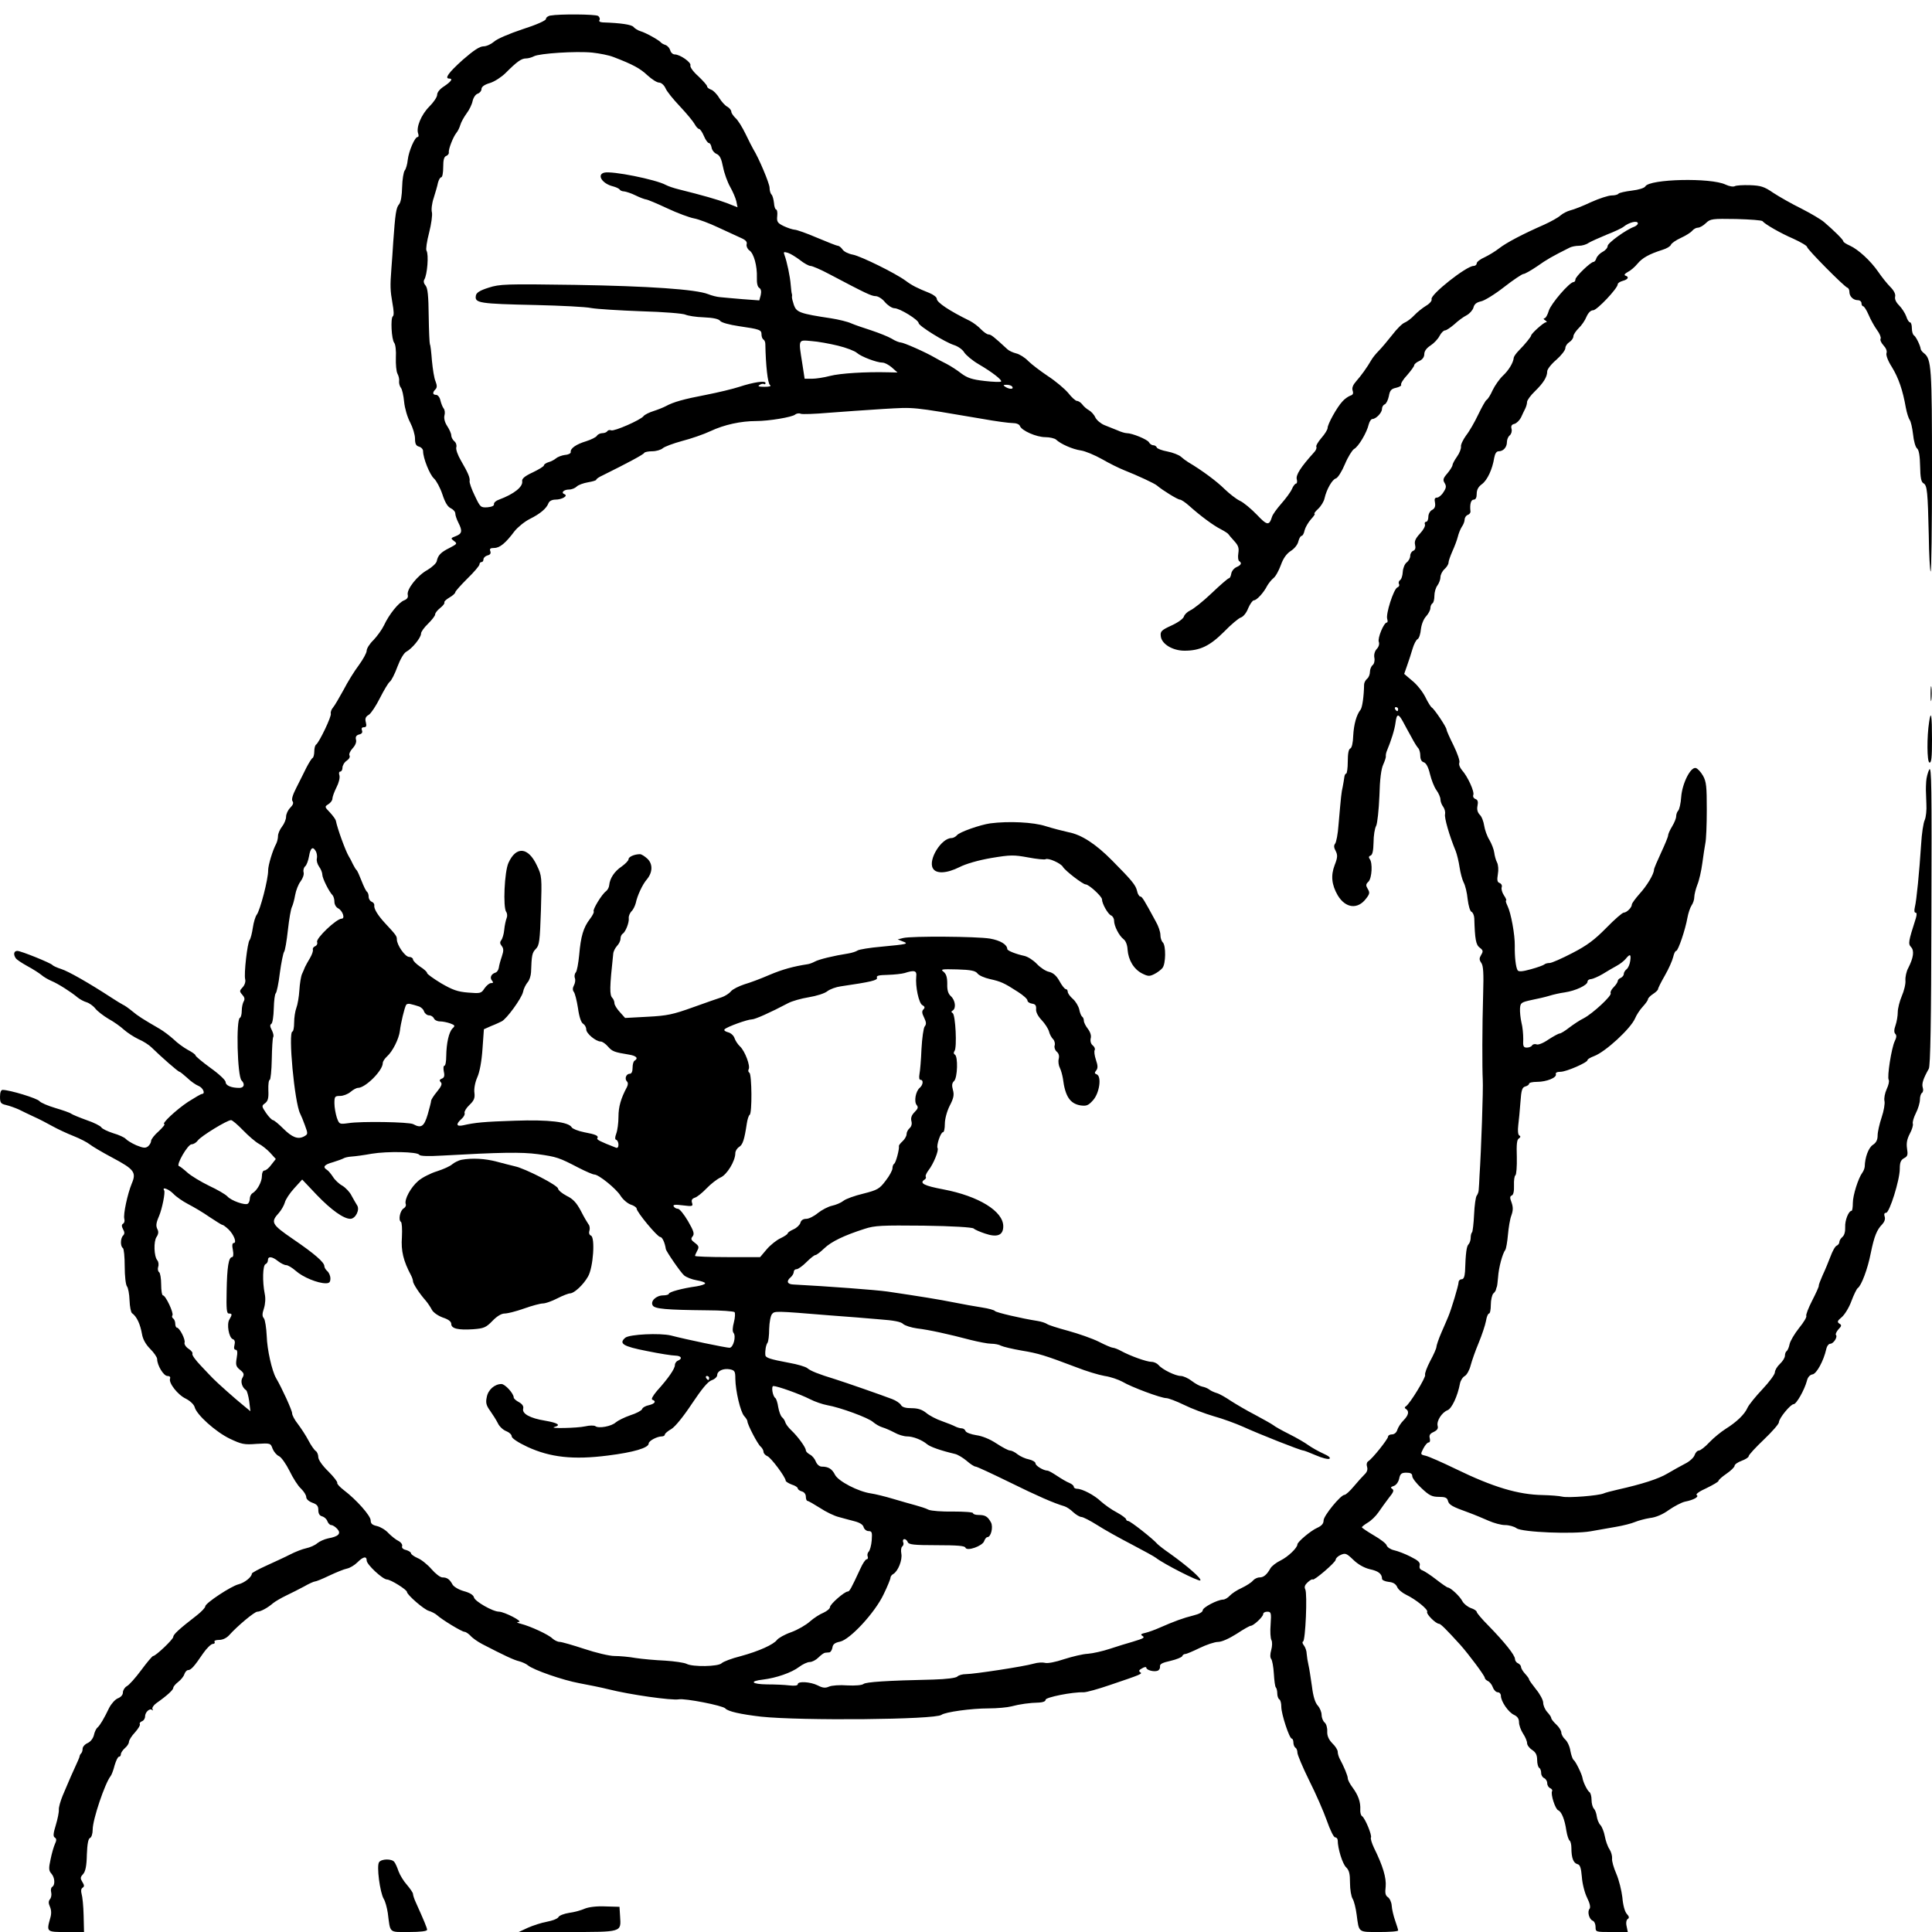 <?xml version="1.0" standalone="no"?>
<!DOCTYPE svg PUBLIC "-//W3C//DTD SVG 20010904//EN"
 "http://www.w3.org/TR/2001/REC-SVG-20010904/DTD/svg10.dtd">
<svg version="1.0" xmlns="http://www.w3.org/2000/svg"
 width="959pt" height="959pt" viewBox="0 0 959 959"
 preserveAspectRatio="xMidYMid meet">

<g transform="translate(0,959) scale(0.1,-0.1)"
fill="#000000" stroke="none">
<path d="M2733 9513 c-13 -2 -23 -10 -23 -17 0 -8 -47 -29 -116 -51 -66 -22
-127 -48 -142 -62 -14 -12 -37 -23 -52 -23 -19 0 -49 -20 -103 -67 -70 -63
-92 -93 -67 -93 20 0 9 -15 -25 -38 -21 -13 -35 -30 -35 -42 0 -12 -18 -38
-39 -59 -40 -40 -67 -104 -55 -135 3 -9 2 -16 -3 -16 -14 0 -44 -70 -49 -113
-2 -22 -9 -46 -15 -53 -6 -8 -12 -45 -13 -83 -1 -42 -6 -74 -15 -85 -15 -17
-19 -47 -29 -186 -2 -41 -7 -100 -9 -130 -7 -90 -6 -112 5 -175 7 -37 8 -61 2
-65 -12 -8 -7 -115 7 -132 6 -7 10 -40 8 -73 -1 -33 2 -69 8 -80 6 -11 10 -28
8 -38 -1 -10 3 -24 9 -32 6 -7 13 -38 16 -70 3 -31 16 -76 30 -102 13 -25 24
-61 24 -80 0 -26 5 -36 20 -40 11 -3 20 -13 20 -22 0 -35 33 -117 54 -136 12
-11 31 -46 42 -79 13 -40 26 -62 42 -69 12 -6 22 -17 22 -26 0 -9 7 -29 15
-45 21 -41 19 -55 -12 -67 -26 -10 -27 -11 -10 -24 18 -13 16 -15 -20 -34 -45
-22 -59 -37 -65 -66 -2 -11 -23 -30 -46 -44 -50 -27 -105 -97 -98 -124 3 -12
-3 -21 -18 -27 -27 -10 -75 -70 -100 -124 -10 -21 -34 -54 -52 -73 -19 -18
-34 -42 -34 -53 0 -11 -18 -43 -39 -72 -22 -29 -56 -84 -76 -123 -21 -38 -44
-78 -52 -87 -8 -9 -13 -23 -11 -30 5 -13 -58 -144 -73 -154 -5 -3 -9 -18 -9
-34 0 -15 -4 -30 -8 -32 -4 -1 -18 -23 -31 -48 -12 -25 -35 -70 -50 -100 -19
-37 -25 -59 -19 -67 6 -8 3 -18 -11 -32 -12 -12 -21 -32 -21 -45 0 -13 -9 -35
-20 -49 -11 -14 -20 -35 -20 -46 0 -12 -4 -29 -9 -39 -18 -33 -40 -107 -40
-132 1 -42 -40 -200 -57 -221 -6 -8 -15 -36 -19 -64 -4 -27 -11 -55 -16 -61
-11 -13 -29 -169 -22 -195 3 -11 -2 -28 -12 -39 -17 -18 -17 -21 -2 -38 11
-12 13 -22 7 -32 -5 -8 -10 -29 -10 -47 0 -17 -4 -33 -9 -35 -20 -7 -13 -290
8 -311 18 -18 13 -37 -11 -37 -41 0 -68 12 -68 29 0 9 -34 41 -75 70 -41 30
-75 58 -75 63 0 4 -17 16 -38 27 -20 11 -52 34 -70 52 -19 17 -50 41 -71 53
-83 48 -105 62 -135 87 -17 14 -38 29 -46 32 -8 4 -34 20 -57 35 -112 73 -214
131 -249 142 -22 7 -41 16 -44 20 -8 10 -156 70 -174 70 -17 0 -21 -17 -8 -36
4 -7 30 -24 57 -39 28 -15 59 -35 70 -44 11 -10 34 -23 50 -30 32 -13 98 -55
130 -82 11 -9 31 -20 45 -24 13 -4 33 -18 43 -31 10 -13 40 -36 65 -51 26 -14
61 -39 77 -54 17 -15 49 -36 72 -47 24 -10 53 -29 65 -41 47 -46 132 -121 139
-121 3 0 20 -14 38 -30 17 -17 43 -35 56 -40 23 -9 36 -40 17 -40 -4 0 -35
-18 -68 -39 -59 -39 -136 -111 -118 -111 5 0 -8 -16 -28 -35 -21 -18 -38 -40
-38 -48 0 -8 -7 -20 -15 -27 -13 -10 -23 -9 -58 5 -23 10 -47 25 -53 32 -6 7
-34 20 -62 28 -28 9 -55 22 -59 29 -4 7 -37 24 -73 36 -36 13 -70 27 -77 32
-6 5 -41 17 -78 28 -37 11 -72 26 -79 34 -10 14 -148 56 -183 56 -8 0 -13 -12
-13 -34 0 -30 4 -35 30 -41 17 -4 45 -14 63 -22 17 -9 52 -25 77 -37 25 -11
65 -32 90 -46 25 -14 72 -36 105 -49 33 -13 69 -32 80 -41 11 -9 61 -39 112
-66 109 -58 121 -73 97 -129 -21 -51 -43 -153 -37 -175 3 -10 0 -21 -6 -24 -8
-5 -8 -13 0 -28 8 -14 8 -23 0 -31 -14 -14 -14 -54 -1 -62 5 -3 9 -44 9 -91 0
-48 5 -91 11 -99 6 -7 12 -38 13 -70 1 -31 7 -59 12 -63 24 -17 41 -54 50
-105 4 -24 18 -50 40 -72 19 -19 35 -42 35 -51 0 -31 32 -84 51 -84 11 0 16
-5 13 -13 -8 -21 38 -81 79 -100 21 -11 39 -28 43 -41 9 -38 104 -123 174
-157 59 -28 72 -31 134 -26 68 4 69 4 79 -24 6 -15 20 -32 32 -37 12 -6 35
-39 52 -73 17 -35 42 -75 57 -88 14 -14 26 -32 26 -42 0 -10 12 -21 30 -28 23
-8 30 -16 30 -36 0 -18 6 -29 20 -32 10 -3 22 -14 25 -24 4 -10 12 -19 19 -19
7 0 20 -8 30 -19 21 -23 6 -38 -45 -47 -19 -4 -43 -15 -54 -24 -11 -10 -36
-21 -55 -25 -19 -4 -55 -18 -80 -31 -25 -13 -78 -37 -117 -55 -40 -18 -73 -36
-73 -40 0 -17 -37 -46 -66 -53 -37 -9 -164 -93 -165 -109 0 -7 -19 -27 -42
-45 -88 -68 -117 -95 -117 -107 0 -12 -87 -95 -100 -95 -4 0 -31 -32 -59 -70
-29 -39 -61 -75 -72 -80 -10 -6 -19 -20 -19 -31 0 -12 -10 -23 -25 -29 -13 -5
-32 -26 -43 -47 -26 -54 -45 -86 -58 -98 -7 -5 -15 -23 -18 -38 -4 -16 -17
-33 -31 -39 -14 -6 -25 -19 -25 -28 0 -9 -3 -20 -8 -24 -4 -4 -7 -11 -7 -14 0
-4 -11 -29 -24 -57 -12 -27 -27 -59 -31 -70 -5 -11 -18 -42 -29 -68 -11 -27
-20 -58 -19 -70 1 -12 -6 -46 -15 -76 -13 -42 -14 -57 -5 -62 9 -6 9 -14 1
-31 -6 -13 -16 -47 -22 -77 -10 -45 -9 -57 4 -71 17 -19 20 -56 4 -66 -6 -3
-8 -16 -5 -27 3 -12 0 -27 -6 -34 -8 -10 -8 -20 0 -38 7 -16 8 -35 1 -57 -19
-68 -18 -68 80 -68 l88 0 -2 83 c-1 46 -6 94 -10 106 -4 15 -3 26 5 31 9 6 9
12 -1 28 -11 18 -11 24 3 39 12 13 18 41 19 97 2 53 7 80 16 83 7 3 13 21 13
42 0 50 61 230 89 265 5 6 14 30 20 54 7 23 16 42 21 42 6 0 10 6 10 13 0 7 9
20 20 30 11 9 20 23 20 31 0 8 13 29 30 47 16 18 27 36 24 41 -3 4 2 11 10 14
9 3 16 14 16 24 0 21 23 43 35 32 5 -4 5 -2 2 4 -4 6 5 20 19 30 54 38 84 66
84 76 0 6 11 19 24 29 14 11 28 28 31 39 4 11 12 20 18 20 15 0 31 18 75 83
18 26 40 47 48 47 8 0 12 5 9 10 -4 6 6 10 23 10 17 0 36 9 49 23 40 45 126
117 140 117 16 0 50 18 78 42 11 9 40 26 65 38 25 12 65 32 89 45 24 14 49 25
54 25 6 0 38 13 71 29 34 16 73 32 88 35 15 3 38 17 52 31 29 29 46 32 46 9 0
-20 79 -93 100 -94 19 0 100 -51 100 -62 0 -14 85 -88 109 -94 13 -4 31 -13
40 -21 25 -23 124 -83 137 -83 6 0 19 -9 29 -19 9 -11 36 -30 59 -42 108 -56
157 -79 183 -85 15 -4 35 -13 43 -20 27 -23 174 -74 256 -89 43 -8 108 -21
144 -30 107 -27 313 -56 349 -50 31 6 219 -31 231 -45 13 -15 75 -29 178 -41
198 -21 865 -15 895 9 19 14 147 32 234 32 43 0 94 5 113 10 41 11 91 18 138
19 19 1 32 6 32 14 0 12 132 39 189 37 14 0 72 16 130 36 157 53 164 56 150
64 -8 6 -5 11 10 19 11 7 21 8 21 3 0 -12 38 -22 56 -15 8 3 13 12 12 21 -2
12 11 19 52 28 30 7 56 18 58 23 2 6 9 11 15 11 7 0 39 14 72 30 33 16 74 30
91 30 18 0 54 16 92 40 33 22 65 40 70 40 14 0 62 45 62 58 0 7 9 12 20 12 19
0 21 -5 17 -62 -3 -35 -1 -70 4 -79 5 -9 4 -31 -1 -49 -6 -21 -6 -38 0 -45 5
-6 11 -39 13 -73 2 -34 6 -65 10 -68 4 -4 7 -18 7 -30 0 -13 5 -26 10 -29 6
-3 10 -20 10 -37 0 -36 40 -158 52 -158 4 0 8 -9 8 -19 0 -11 5 -23 10 -26 6
-3 10 -15 10 -25 0 -10 26 -72 58 -137 33 -65 72 -155 88 -200 16 -46 34 -83
41 -83 7 0 13 -7 13 -15 0 -40 24 -118 42 -134 15 -15 19 -32 19 -77 0 -33 6
-68 13 -79 7 -11 16 -47 20 -79 12 -90 6 -86 112 -86 52 0 94 3 94 8 0 4 -7
26 -15 49 -8 23 -16 56 -17 74 -1 17 -10 36 -19 42 -12 8 -15 20 -11 52 4 43
-13 102 -58 193 -11 23 -18 47 -15 51 6 11 -29 96 -44 106 -6 3 -10 18 -9 33
2 37 -10 71 -38 109 -13 17 -24 38 -24 46 0 13 -19 58 -41 99 -5 10 -9 25 -9
33 0 9 -12 28 -27 42 -18 19 -26 37 -25 59 1 18 -5 38 -13 44 -8 7 -15 24 -15
38 0 14 -9 35 -19 46 -13 14 -23 46 -29 96 -6 41 -13 89 -17 105 -4 17 -8 42
-9 56 0 14 -7 33 -14 42 -7 8 -9 17 -4 19 12 4 22 238 11 259 -6 12 -2 22 12
35 12 11 23 17 25 14 5 -8 113 84 114 98 0 7 11 18 25 24 23 10 29 8 63 -25
24 -23 53 -39 81 -46 43 -9 61 -23 61 -48 0 -6 15 -13 33 -15 22 -2 35 -10 42
-25 5 -13 26 -30 45 -39 48 -23 111 -74 104 -85 -6 -10 43 -59 59 -59 8 0 38
-30 106 -105 41 -46 121 -153 121 -163 0 -5 7 -12 15 -16 8 -3 20 -17 25 -31
5 -14 16 -25 25 -25 8 0 15 -8 15 -17 0 -28 37 -82 65 -95 17 -8 25 -19 25
-37 0 -14 9 -39 20 -56 11 -16 20 -38 20 -47 0 -10 11 -25 25 -34 18 -12 25
-25 25 -50 0 -18 5 -36 10 -39 6 -3 10 -15 10 -26 0 -11 7 -22 15 -25 8 -4 15
-15 15 -25 0 -11 7 -22 15 -25 8 -4 12 -10 9 -15 -8 -14 16 -90 31 -95 16 -7
32 -45 40 -101 4 -24 11 -45 16 -49 5 -3 9 -20 9 -37 0 -49 10 -75 30 -80 13
-3 18 -18 22 -64 2 -32 14 -79 26 -103 14 -28 18 -48 12 -55 -12 -14 -2 -52
16 -59 8 -3 14 -17 14 -31 0 -25 1 -25 80 -25 l80 0 -6 29 c-4 17 -1 32 6 36
8 5 7 12 -5 25 -10 11 -19 44 -22 82 -4 34 -17 87 -30 117 -13 30 -23 64 -21
76 1 12 -4 32 -13 46 -9 13 -19 42 -23 64 -4 22 -14 47 -22 56 -9 9 -16 29
-18 43 -2 15 -8 32 -14 38 -7 7 -12 27 -12 44 0 18 -5 36 -11 39 -10 7 -31 49
-34 70 -3 19 -35 84 -44 89 -5 4 -12 24 -16 45 -3 22 -15 47 -26 57 -10 9 -19
25 -19 34 0 9 -11 27 -25 40 -14 13 -25 27 -25 32 0 5 -9 18 -20 30 -11 12
-20 33 -20 46 0 13 -16 43 -35 66 -19 24 -35 46 -35 50 0 4 -9 16 -20 28 -11
12 -20 27 -20 34 0 6 -7 14 -15 18 -8 3 -15 13 -15 21 0 19 -51 83 -132 166
-32 32 -58 63 -58 68 0 5 -13 14 -29 19 -16 6 -35 21 -42 34 -12 24 -58 67
-72 68 -4 0 -30 18 -57 39 -28 22 -59 42 -69 46 -12 4 -17 12 -14 24 4 15 -7
25 -45 44 -27 14 -64 28 -82 32 -18 4 -34 15 -37 24 -2 9 -31 31 -64 50 -32
19 -59 37 -59 40 0 3 13 13 29 23 16 9 40 32 53 51 13 19 36 51 52 72 23 28
27 38 16 45 -9 6 -7 9 8 14 12 4 23 19 27 36 5 25 12 30 36 30 21 0 29 -5 29
-17 0 -10 21 -37 46 -60 38 -36 52 -43 86 -43 31 0 41 -4 45 -19 5 -21 22 -30
103 -59 30 -11 75 -30 100 -41 25 -11 61 -21 80 -21 20 0 46 -7 58 -16 29 -20
280 -30 367 -15 33 6 89 16 125 22 36 6 79 17 95 24 17 7 50 16 75 20 29 3 64
18 94 40 26 18 62 37 79 41 46 9 72 25 59 33 -7 4 14 19 48 34 33 16 60 32 60
36 0 5 18 21 40 36 22 15 40 33 40 39 0 7 16 18 35 25 19 7 35 17 35 23 0 6
34 43 75 82 41 39 75 78 75 86 0 20 58 90 73 90 14 0 54 71 66 116 4 18 15 30
28 32 20 3 55 67 68 125 3 15 12 27 20 27 16 0 38 34 28 44 -3 3 2 15 12 27
17 17 17 22 5 29 -12 8 -10 14 12 32 15 13 37 49 48 80 12 32 26 60 31 64 18
11 50 96 65 174 17 83 30 116 57 143 11 12 16 26 12 38 -4 12 -2 19 7 19 17 0
68 163 68 218 0 32 5 44 21 53 18 9 20 17 15 48 -4 27 0 47 14 74 11 20 17 42
15 49 -3 7 4 31 15 53 11 21 20 52 20 67 0 15 5 30 10 33 6 4 8 16 4 27 -6 19
3 45 30 93 8 14 12 232 13 765 2 632 1 741 -11 720 -7 -14 -14 -41 -15 -60 -2
-39 -2 -35 1 -110 2 -30 -2 -66 -8 -80 -7 -14 -15 -68 -18 -120 -9 -139 -23
-281 -31 -312 -4 -17 -3 -28 3 -28 7 0 7 -10 2 -27 -38 -119 -39 -127 -24
-144 17 -18 12 -53 -14 -104 -9 -16 -15 -44 -14 -61 2 -17 -7 -53 -18 -78 -11
-26 -20 -62 -20 -80 0 -18 -5 -48 -11 -65 -8 -22 -8 -36 -1 -43 7 -7 6 -18 -3
-36 -16 -33 -39 -178 -30 -192 4 -6 -1 -27 -10 -46 -9 -20 -14 -46 -11 -59 3
-12 -3 -49 -14 -81 -11 -33 -20 -73 -20 -90 0 -22 -7 -36 -24 -47 -21 -14 -39
-61 -40 -108 -1 -9 -6 -22 -12 -30 -20 -27 -47 -112 -47 -150 0 -22 -3 -39 -6
-39 -15 0 -34 -48 -32 -81 1 -22 -4 -41 -14 -49 -8 -7 -15 -18 -15 -25 0 -7
-6 -15 -13 -18 -8 -3 -21 -27 -31 -54 -10 -26 -27 -68 -39 -93 -11 -25 -20
-48 -19 -52 1 -4 -14 -37 -33 -74 -19 -37 -32 -71 -29 -76 3 -5 -13 -32 -36
-60 -23 -29 -44 -65 -47 -80 -3 -16 -10 -31 -14 -34 -5 -3 -9 -13 -9 -23 0
-10 -11 -28 -25 -41 -14 -13 -25 -32 -25 -42 0 -10 -28 -48 -62 -84 -34 -36
-68 -78 -74 -92 -14 -32 -53 -70 -109 -105 -22 -14 -58 -43 -80 -66 -21 -23
-45 -41 -52 -41 -8 0 -18 -11 -22 -24 -5 -13 -27 -32 -48 -42 -21 -11 -59 -32
-86 -48 -45 -27 -127 -53 -247 -80 -30 -7 -62 -15 -70 -19 -26 -11 -174 -23
-205 -16 -16 4 -60 7 -97 8 -122 2 -246 39 -433 130 -66 32 -132 61 -148 65
-27 6 -27 7 -12 36 9 17 20 30 26 30 7 0 9 9 6 21 -4 15 1 23 19 31 18 9 24
17 20 31 -6 24 21 66 49 77 21 8 50 69 62 133 3 15 14 32 24 37 10 6 23 29 29
53 6 23 24 74 40 112 16 39 32 87 36 108 3 20 10 37 15 37 5 0 9 19 9 43 0 24
6 49 12 56 7 6 14 16 14 22 1 5 3 10 4 12 1 1 4 22 6 47 3 48 22 118 36 136 4
6 10 40 13 75 3 34 10 78 17 96 9 25 9 41 1 64 -9 23 -9 31 1 35 8 3 12 21 11
50 -1 24 2 47 7 50 5 4 8 44 7 91 -2 61 0 86 10 92 9 6 10 11 2 15 -6 4 -8 24
-5 49 3 23 8 75 11 116 4 61 9 74 24 78 11 3 19 9 19 14 0 5 17 9 39 9 48 0
99 21 94 38 -3 7 5 12 23 12 29 0 134 46 134 58 0 5 15 13 33 20 56 21 181
136 203 187 7 17 24 43 38 58 14 15 26 32 26 37 0 5 11 17 25 26 14 9 25 20
25 24 0 5 15 35 34 68 19 33 37 74 41 91 4 17 10 31 15 31 10 0 46 107 56 165
4 22 13 49 20 60 8 11 14 30 14 42 0 12 7 40 15 61 9 21 20 70 25 108 5 38 12
83 15 99 4 17 7 91 7 165 0 116 -2 140 -19 170 -11 19 -27 36 -36 38 -26 5
-67 -77 -72 -144 -2 -31 -9 -62 -15 -68 -5 -5 -10 -18 -10 -28 0 -10 -9 -32
-20 -50 -11 -18 -20 -38 -20 -45 0 -7 -16 -45 -35 -86 -19 -41 -35 -78 -35
-84 0 -21 -35 -80 -72 -120 -21 -24 -38 -47 -38 -53 0 -15 -26 -40 -40 -40 -7
0 -46 -34 -87 -76 -58 -59 -95 -87 -169 -125 -52 -27 -102 -49 -112 -49 -10 0
-22 -3 -26 -7 -4 -4 -34 -15 -67 -24 -43 -12 -61 -13 -66 -5 -9 14 -15 67 -14
121 1 55 -19 164 -36 198 -7 15 -11 27 -7 27 3 0 -1 12 -11 26 -9 14 -14 32
-11 40 3 8 -1 17 -10 21 -12 4 -14 14 -9 44 4 21 2 46 -4 58 -6 11 -12 33 -14
49 -2 16 -13 44 -24 63 -12 19 -23 51 -26 71 -3 20 -12 45 -22 54 -11 12 -15
26 -11 45 4 19 1 29 -10 33 -9 3 -14 12 -11 20 7 16 -28 92 -56 123 -11 13
-17 29 -13 38 3 9 -10 46 -29 85 -19 38 -35 74 -35 79 0 12 -62 104 -73 109
-4 2 -19 25 -32 52 -13 26 -42 63 -65 81 l-40 34 14 40 c8 22 20 59 27 83 7
24 18 46 26 50 7 4 14 26 16 49 3 24 13 50 26 64 11 12 21 31 21 40 0 10 5 21
10 24 6 3 10 21 10 38 0 18 7 41 15 51 8 11 15 30 15 41 0 12 9 30 20 40 11
10 20 24 20 32 0 8 9 33 19 56 11 24 23 56 27 72 4 17 13 39 20 50 8 11 14 27
14 36 0 9 7 20 15 23 9 3 15 11 14 18 -4 34 2 58 16 58 10 0 15 10 15 29 0 20
8 35 26 48 27 20 52 74 61 131 4 21 11 32 22 32 23 0 41 20 41 46 0 12 6 27
14 33 8 7 12 21 9 32 -4 14 0 22 14 25 11 3 26 18 33 32 7 15 16 35 21 44 5
10 9 25 9 33 0 8 17 32 39 53 42 41 61 71 61 99 0 10 20 36 45 57 25 22 45 48
45 58 0 10 9 23 20 30 11 7 20 20 20 29 0 8 12 26 26 40 14 13 32 39 39 57 9
20 21 32 33 32 19 0 122 109 122 129 0 6 11 13 25 17 27 7 33 20 13 26 -8 3
-3 10 12 18 14 7 35 25 48 41 24 29 58 48 124 69 20 6 39 17 42 25 3 8 25 23
49 34 24 11 50 27 57 36 7 8 19 15 28 15 9 0 27 10 40 23 22 21 31 22 150 20
69 -2 128 -6 131 -11 12 -15 88 -59 153 -87 37 -17 68 -35 68 -41 0 -11 184
-197 200 -202 6 -2 10 -11 10 -21 0 -22 19 -41 42 -41 10 0 18 -7 18 -15 0 -8
4 -15 8 -15 5 0 17 -19 27 -42 10 -24 29 -58 42 -76 13 -17 21 -37 18 -43 -4
-6 3 -21 14 -33 13 -14 19 -29 15 -39 -3 -10 7 -38 27 -69 33 -54 54 -115 69
-201 5 -27 14 -54 19 -61 6 -7 13 -39 17 -72 3 -32 12 -64 20 -70 9 -7 14 -37
15 -88 1 -56 5 -79 17 -85 18 -10 21 -41 26 -259 1 -95 6 -175 9 -179 4 -3 7
220 7 497 0 518 -3 558 -40 587 -8 6 -15 15 -16 20 -2 18 -23 61 -33 68 -6 3
-11 19 -11 36 0 16 -4 29 -9 29 -5 0 -14 13 -19 30 -6 16 -22 41 -36 55 -15
15 -22 31 -19 43 3 12 -6 30 -24 48 -16 16 -43 50 -60 75 -38 55 -99 111 -141
130 -18 8 -32 17 -32 21 0 8 -49 56 -96 96 -15 13 -66 43 -113 67 -47 23 -110
59 -139 78 -45 31 -62 36 -116 38 -35 1 -68 -1 -75 -5 -7 -4 -27 -1 -46 8 -73
35 -377 28 -398 -9 -4 -8 -33 -17 -67 -21 -33 -4 -63 -11 -66 -15 -3 -5 -18
-9 -34 -9 -16 0 -62 -15 -102 -33 -40 -19 -86 -37 -103 -41 -16 -4 -39 -16
-50 -26 -11 -10 -47 -30 -80 -45 -105 -46 -187 -89 -223 -117 -19 -15 -52 -35
-73 -45 -21 -9 -39 -23 -39 -30 0 -7 -7 -13 -16 -13 -35 0 -216 -143 -208
-165 3 -7 -9 -22 -28 -33 -18 -11 -45 -33 -58 -47 -14 -15 -35 -31 -47 -36
-12 -4 -40 -32 -62 -61 -23 -29 -53 -65 -67 -79 -14 -14 -31 -35 -37 -46 -22
-38 -51 -78 -75 -105 -16 -18 -22 -33 -18 -46 5 -15 2 -22 -12 -26 -10 -4 -28
-16 -39 -29 -27 -29 -73 -112 -73 -131 0 -8 -14 -31 -31 -50 -17 -20 -28 -39
-25 -44 3 -5 -2 -18 -12 -28 -65 -72 -91 -112 -85 -133 3 -11 1 -21 -3 -21 -5
0 -15 -12 -21 -27 -7 -16 -31 -48 -53 -73 -22 -25 -43 -54 -46 -65 -14 -45
-24 -44 -75 10 -28 29 -66 61 -84 69 -19 9 -53 36 -77 59 -37 37 -112 93 -180
133 -10 6 -26 18 -36 27 -10 9 -41 21 -67 26 -27 5 -51 14 -53 20 -2 6 -10 11
-17 11 -8 0 -18 7 -22 15 -8 14 -83 45 -110 45 -8 0 -29 6 -46 14 -18 7 -47
19 -65 26 -17 7 -38 24 -45 38 -6 14 -21 30 -32 36 -11 6 -26 19 -33 29 -7 9
-19 17 -26 17 -7 0 -27 18 -44 40 -18 21 -63 59 -100 83 -37 25 -81 58 -98 75
-16 17 -43 34 -60 38 -16 4 -36 13 -44 21 -67 62 -81 73 -93 73 -8 0 -24 12
-38 26 -13 14 -37 32 -54 41 -104 51 -165 92 -165 110 0 8 -17 21 -37 29 -60
24 -86 37 -118 61 -52 38 -221 121 -261 129 -22 4 -45 15 -52 26 -7 10 -17 18
-23 18 -5 0 -51 18 -103 40 -51 22 -102 40 -112 40 -11 1 -35 9 -54 18 -31 15
-35 22 -32 50 2 18 -1 32 -5 32 -5 0 -10 15 -11 32 -2 18 -7 37 -12 42 -6 6
-10 21 -10 34 0 21 -53 147 -81 192 -5 8 -22 42 -38 75 -16 33 -38 69 -50 79
-11 11 -21 25 -21 32 0 7 -9 18 -19 24 -11 5 -29 25 -41 44 -11 19 -30 38 -40
41 -11 4 -20 11 -20 16 0 6 -20 28 -44 51 -26 23 -42 46 -39 54 5 14 -51 54
-78 54 -9 0 -19 9 -22 20 -3 11 -13 23 -24 27 -10 3 -20 9 -23 13 -9 11 -75
48 -100 55 -14 4 -29 14 -35 21 -9 12 -63 20 -153 23 -14 1 -21 5 -16 12 3 6
0 15 -7 20 -14 9 -194 10 -236 2z m312 -206 c97 -37 133 -57 169 -91 22 -20
47 -36 58 -36 10 0 24 -12 31 -27 6 -16 39 -56 72 -91 33 -35 66 -75 73 -88 7
-13 17 -24 22 -24 5 0 16 -16 24 -35 8 -19 19 -35 25 -35 5 0 11 -10 13 -22 2
-13 13 -27 25 -32 16 -7 24 -24 32 -65 6 -31 22 -75 35 -98 13 -23 27 -55 31
-72 l6 -30 -53 21 c-48 18 -118 38 -238 68 -25 6 -54 16 -65 22 -49 27 -268
71 -306 61 -38 -10 -10 -55 44 -68 15 -4 30 -11 33 -16 3 -5 13 -9 22 -9 9 -1
35 -9 57 -20 22 -11 45 -19 52 -20 6 0 54 -20 105 -44 51 -24 111 -46 133 -50
22 -4 76 -24 120 -45 44 -20 95 -44 113 -52 23 -10 32 -19 28 -32 -2 -9 4 -23
14 -30 22 -15 39 -77 37 -135 -1 -27 3 -46 12 -51 9 -6 11 -18 7 -36 l-7 -26
-82 6 c-45 4 -95 8 -112 10 -16 1 -43 8 -60 15 -61 24 -295 40 -660 46 -347 5
-374 4 -430 -14 -44 -14 -61 -25 -63 -40 -6 -36 15 -40 298 -46 124 -3 248 -9
275 -15 28 -5 140 -12 249 -16 109 -3 208 -11 219 -17 11 -5 52 -12 90 -13 47
-2 75 -8 82 -18 6 -8 45 -19 93 -26 103 -15 112 -18 112 -41 0 -11 4 -21 9
-25 6 -3 10 -13 10 -23 2 -106 12 -196 23 -203 8 -6 -2 -9 -27 -9 -28 0 -36 3
-25 9 8 6 18 7 22 5 4 -3 8 -1 8 5 0 13 -60 4 -130 -19 -30 -10 -105 -28 -166
-40 -110 -21 -160 -35 -199 -56 -11 -6 -38 -17 -60 -24 -22 -7 -45 -18 -51
-26 -15 -19 -145 -76 -160 -70 -8 3 -16 1 -19 -4 -4 -6 -15 -10 -25 -10 -10 0
-23 -6 -27 -13 -4 -7 -28 -19 -53 -27 -50 -15 -80 -36 -77 -54 1 -6 -11 -13
-28 -14 -16 -2 -37 -10 -45 -17 -8 -7 -25 -16 -37 -19 -13 -4 -23 -11 -23 -16
0 -5 -25 -20 -56 -35 -39 -18 -54 -31 -52 -43 5 -28 -40 -64 -115 -92 -15 -5
-26 -15 -25 -22 2 -8 -10 -14 -32 -16 -34 -2 -36 0 -63 57 -16 32 -27 65 -26
72 3 17 -7 41 -43 103 -16 27 -26 56 -23 66 3 9 -1 23 -10 30 -8 7 -15 20 -15
29 0 9 -9 29 -20 46 -12 18 -17 38 -14 52 4 13 2 29 -4 36 -5 6 -12 24 -16 40
-3 15 -13 27 -21 27 -18 0 -19 12 -4 27 9 9 9 19 1 40 -7 15 -14 62 -18 103
-3 40 -7 77 -10 81 -2 4 -5 67 -6 141 -1 100 -5 137 -15 150 -9 10 -12 22 -7
30 15 24 23 125 11 144 -4 7 2 47 13 89 11 43 17 88 14 101 -4 13 0 46 9 72 8
26 18 59 21 75 4 15 11 27 16 27 6 0 10 23 10 50 0 36 4 52 15 56 9 4 14 11
13 18 -3 14 21 76 37 96 7 8 16 26 20 40 4 14 18 39 31 57 14 18 27 46 30 62
4 17 15 33 25 36 11 4 19 14 19 23 0 11 14 22 42 30 23 7 58 30 78 50 56 56
78 72 101 72 11 0 29 5 40 11 27 14 208 26 289 18 36 -4 83 -13 105 -22z
m5085 -826 c0 -5 -8 -12 -17 -16 -42 -15 -133 -81 -133 -96 0 -9 -11 -22 -25
-29 -13 -7 -27 -21 -31 -32 -3 -10 -9 -18 -14 -18 -14 0 -90 -73 -90 -87 0 -7
-4 -13 -9 -13 -20 0 -112 -107 -123 -142 -6 -21 -16 -38 -22 -38 -6 0 -4 -5 4
-10 9 -6 10 -10 3 -10 -10 0 -73 -56 -73 -66 0 -5 -30 -43 -60 -73 -14 -14
-25 -30 -26 -36 -2 -25 -25 -63 -54 -90 -17 -16 -40 -49 -51 -72 -10 -23 -24
-45 -30 -48 -6 -4 -24 -37 -42 -74 -17 -36 -44 -83 -60 -103 -15 -21 -27 -46
-25 -55 1 -10 -7 -32 -20 -50 -12 -17 -22 -36 -22 -41 0 -6 -11 -24 -25 -41
-22 -25 -24 -33 -14 -49 9 -15 8 -24 -6 -45 -9 -15 -24 -27 -32 -27 -11 0 -14
-7 -10 -25 3 -18 -1 -29 -14 -36 -11 -5 -19 -21 -19 -34 0 -14 -5 -25 -11 -25
-6 0 -9 -6 -6 -13 3 -8 -8 -28 -25 -46 -22 -24 -28 -38 -24 -55 4 -16 1 -26
-9 -30 -8 -3 -15 -14 -15 -25 0 -11 -8 -26 -18 -33 -9 -7 -18 -28 -19 -47 -1
-19 -7 -37 -14 -41 -6 -4 -8 -13 -5 -19 4 -6 0 -14 -8 -17 -18 -7 -59 -134
-50 -157 3 -10 2 -17 -2 -17 -15 0 -47 -78 -40 -96 4 -10 0 -25 -10 -35 -10
-11 -15 -28 -12 -44 3 -14 -1 -30 -8 -36 -8 -6 -14 -22 -14 -34 0 -12 -6 -28
-14 -34 -8 -7 -15 -20 -15 -29 -1 -60 -9 -112 -17 -124 -21 -26 -34 -74 -37
-130 -1 -35 -7 -60 -14 -63 -9 -3 -13 -26 -13 -65 0 -33 -4 -60 -8 -60 -4 0
-8 -8 -9 -17 -1 -10 -5 -31 -8 -48 -7 -30 -8 -43 -21 -190 -3 -44 -11 -86 -17
-93 -7 -9 -6 -20 3 -36 10 -20 10 -32 -5 -70 -20 -52 -15 -98 15 -150 39 -65
100 -72 142 -15 17 22 18 29 7 47 -10 17 -10 23 4 36 17 18 21 93 6 112 -6 8
-5 14 4 17 10 4 14 24 15 66 0 33 6 70 13 82 6 12 13 79 16 147 2 84 9 136 19
157 8 18 14 36 13 41 -1 5 1 16 4 24 23 55 40 110 44 143 6 45 14 47 37 5 10
-18 28 -53 42 -77 13 -25 28 -49 34 -55 5 -5 10 -22 10 -37 0 -18 6 -30 18
-33 11 -4 22 -24 30 -58 7 -29 21 -65 32 -80 11 -15 20 -36 20 -46 0 -10 6
-27 14 -37 7 -10 11 -26 9 -36 -5 -16 21 -107 53 -184 6 -16 15 -52 19 -80 4
-27 13 -61 20 -75 8 -14 17 -51 20 -83 4 -33 12 -60 19 -63 7 -3 13 -17 14
-32 3 -105 8 -132 27 -146 17 -13 18 -18 7 -36 -10 -17 -10 -24 1 -40 10 -14
12 -52 9 -152 -5 -164 -5 -368 -2 -428 3 -41 -8 -357 -16 -475 -1 -27 -3 -59
-4 -70 0 -10 -5 -24 -10 -30 -5 -6 -11 -48 -13 -93 -2 -45 -7 -85 -10 -89 -4
-3 -7 -16 -7 -28 0 -11 -5 -26 -11 -32 -9 -9 -14 -41 -17 -135 -2 -26 -7 -38
-17 -38 -8 0 -15 -7 -15 -15 0 -15 -36 -135 -51 -170 -4 -11 -20 -46 -34 -79
-14 -32 -25 -65 -25 -72 0 -7 -14 -39 -31 -70 -16 -31 -28 -62 -25 -69 4 -12
-76 -144 -96 -156 -7 -4 -6 -9 1 -13 17 -11 13 -31 -13 -57 -13 -13 -26 -34
-30 -46 -4 -14 -15 -23 -27 -23 -10 0 -19 -5 -19 -11 0 -12 -78 -110 -98 -122
-8 -5 -10 -17 -6 -29 4 -13 -1 -26 -13 -37 -10 -10 -34 -36 -53 -59 -19 -23
-40 -42 -46 -42 -19 0 -104 -104 -104 -127 0 -16 -10 -27 -32 -37 -32 -14 -98
-70 -98 -82 0 -17 -46 -61 -82 -79 -23 -11 -46 -29 -52 -40 -18 -32 -34 -45
-54 -45 -11 0 -25 -7 -33 -16 -7 -9 -32 -25 -55 -36 -23 -10 -50 -28 -60 -39
-9 -10 -24 -19 -33 -19 -29 -1 -101 -39 -101 -53 0 -9 -18 -19 -47 -26 -49
-12 -95 -29 -168 -61 -22 -10 -53 -21 -69 -25 -21 -4 -26 -9 -17 -14 16 -10
10 -13 -49 -31 -25 -7 -74 -22 -110 -34 -36 -12 -85 -23 -110 -25 -25 -1 -78
-14 -119 -27 -41 -14 -82 -22 -94 -18 -11 3 -36 2 -56 -4 -47 -14 -297 -52
-336 -52 -17 0 -36 -5 -43 -12 -7 -7 -53 -13 -119 -15 -232 -5 -335 -12 -347
-22 -7 -6 -41 -9 -80 -7 -37 3 -78 0 -91 -6 -18 -8 -31 -7 -56 6 -36 18 -99
22 -99 6 0 -7 -16 -9 -42 -6 -24 3 -73 5 -110 5 -78 1 -91 16 -20 24 65 8 141
34 179 63 17 13 41 24 52 24 12 0 31 10 43 22 13 13 27 23 33 24 5 0 15 2 22
2 6 1 13 12 15 24 2 16 12 24 37 29 50 10 174 144 217 235 19 39 34 76 34 82
0 6 6 15 14 19 24 14 46 70 40 101 -3 17 -1 32 5 36 5 4 8 13 4 21 -3 8 0 15
6 15 7 0 14 -7 17 -15 5 -12 31 -15 144 -15 100 0 139 -3 142 -12 7 -20 85 8
93 32 4 11 11 20 16 20 18 0 30 50 18 73 -16 29 -28 37 -61 37 -16 0 -28 4
-28 9 0 5 -44 8 -98 8 -56 -1 -109 3 -123 9 -13 7 -42 16 -64 22 -22 6 -72 20
-112 32 -40 12 -89 24 -110 27 -63 9 -161 60 -178 92 -15 30 -33 41 -66 41
-11 0 -23 10 -29 24 -5 14 -18 30 -30 36 -11 6 -20 15 -20 21 0 14 -40 69 -72
99 -15 14 -28 32 -30 40 -2 8 -9 19 -16 25 -7 6 -15 28 -19 50 -3 22 -10 42
-14 45 -14 9 -22 60 -10 60 20 0 132 -40 181 -65 25 -13 64 -26 86 -30 64 -11
206 -63 228 -84 12 -10 32 -22 46 -26 14 -4 41 -16 60 -26 19 -11 47 -19 62
-19 30 0 74 -17 100 -39 16 -13 66 -31 138 -48 14 -3 40 -19 58 -34 18 -16 38
-29 45 -29 6 0 81 -35 167 -77 140 -69 220 -104 274 -120 10 -3 30 -16 43 -29
14 -13 33 -24 41 -24 8 0 43 -18 78 -40 34 -22 111 -65 171 -96 59 -31 114
-61 121 -67 38 -30 213 -119 220 -112 9 8 -66 73 -153 135 -28 19 -54 40 -60
46 -20 24 -134 114 -145 114 -5 0 -10 4 -10 8 0 5 -21 21 -47 35 -27 14 -61
39 -78 54 -32 31 -93 63 -119 63 -9 0 -16 5 -16 10 0 6 -10 14 -22 19 -13 5
-40 21 -61 35 -21 14 -42 26 -47 26 -20 0 -60 24 -60 36 0 7 -15 16 -33 20
-17 3 -43 15 -56 25 -13 11 -30 19 -38 19 -8 0 -38 16 -67 35 -33 22 -71 37
-100 41 -26 4 -50 13 -53 20 -3 8 -11 14 -19 14 -8 0 -22 4 -32 9 -9 5 -39 17
-67 27 -27 9 -63 28 -78 41 -20 16 -41 23 -72 23 -30 0 -47 5 -53 16 -5 9 -25
22 -43 29 -55 21 -230 82 -284 99 -82 25 -122 41 -138 55 -9 7 -49 19 -89 26
-96 18 -118 25 -119 39 -2 21 3 51 11 61 4 6 8 36 8 69 1 32 7 65 14 73 13 16
15 16 283 -6 83 -6 196 -15 251 -20 70 -5 107 -12 117 -23 9 -8 40 -18 69 -22
60 -7 159 -29 265 -57 40 -10 86 -19 103 -19 17 0 39 -4 49 -10 10 -5 56 -16
102 -24 85 -14 116 -24 272 -83 48 -19 111 -38 140 -43 29 -4 69 -18 89 -29
43 -26 191 -81 217 -81 10 0 50 -15 87 -33 38 -19 105 -44 149 -57 44 -12 109
-36 145 -52 81 -37 286 -118 299 -118 4 0 33 -11 63 -24 30 -13 60 -21 67 -17
7 5 -4 14 -31 26 -24 11 -56 29 -73 41 -16 12 -59 37 -95 55 -36 18 -72 38
-80 45 -8 6 -49 29 -90 51 -41 21 -95 53 -120 69 -25 17 -56 35 -70 39 -14 4
-31 12 -38 18 -8 6 -23 12 -34 14 -11 2 -34 14 -52 28 -18 14 -43 25 -55 25
-26 0 -92 32 -110 54 -8 9 -23 16 -35 16 -24 0 -105 29 -151 54 -16 9 -35 16
-41 16 -6 0 -37 13 -70 30 -32 16 -101 40 -152 54 -52 14 -99 29 -105 34 -7 5
-28 12 -47 15 -83 13 -205 42 -211 49 -3 5 -32 13 -65 18 -32 5 -95 16 -139
25 -75 15 -168 30 -330 54 -56 8 -296 26 -467 35 -31 1 -36 17 -13 36 8 7 15
19 15 26 0 8 6 14 14 14 8 0 30 16 49 35 19 19 39 35 44 35 6 0 25 15 44 33
35 34 100 65 200 97 51 17 86 18 294 16 144 -2 240 -8 248 -14 6 -6 32 -17 56
-25 61 -21 91 -9 91 36 0 75 -123 150 -297 183 -96 18 -122 31 -93 49 6 4 8
10 5 15 -2 4 4 18 14 31 25 32 52 99 45 110 -7 12 15 79 27 79 5 0 9 18 9 41
0 24 10 62 24 90 20 38 23 55 16 79 -6 22 -5 34 6 44 17 17 20 121 4 131 -7 4
-7 11 -2 18 13 16 5 179 -9 188 -8 5 -8 8 0 13 18 11 13 51 -9 71 -14 13 -19
30 -18 62 0 32 -5 48 -18 59 -17 13 -11 14 68 12 68 -2 90 -7 100 -20 7 -10
35 -22 62 -28 54 -12 70 -19 138 -63 27 -17 48 -36 48 -43 0 -7 10 -14 23 -16
16 -2 21 -9 20 -26 -2 -14 8 -35 27 -55 17 -18 33 -43 37 -57 3 -14 13 -31 20
-38 8 -8 11 -22 8 -32 -3 -9 2 -23 10 -30 11 -9 14 -22 10 -37 -3 -13 0 -33 6
-44 6 -12 12 -35 15 -52 11 -89 35 -125 87 -134 30 -4 39 -1 63 26 32 36 43
118 18 128 -11 4 -12 8 -3 19 9 11 9 24 -1 53 -7 21 -10 43 -6 49 3 5 -1 16
-10 23 -9 7 -13 21 -10 35 4 13 -2 31 -14 47 -11 14 -20 32 -20 40 0 9 -4 18
-9 21 -4 3 -11 19 -14 36 -4 16 -18 40 -32 52 -14 12 -25 28 -25 35 0 7 -4 13
-9 13 -6 0 -20 18 -32 40 -15 27 -31 41 -52 46 -16 3 -43 21 -60 39 -18 19
-45 36 -62 40 -42 9 -85 26 -85 34 -1 23 -35 43 -86 52 -68 11 -388 13 -430 3
l-28 -7 25 -10 c32 -12 23 -14 -104 -26 -59 -5 -113 -14 -120 -19 -7 -5 -28
-12 -47 -15 -71 -11 -145 -29 -165 -40 -11 -6 -27 -12 -35 -13 -72 -11 -126
-26 -190 -53 -41 -18 -97 -39 -125 -47 -27 -9 -58 -24 -67 -35 -9 -11 -30 -24
-45 -29 -15 -5 -80 -27 -143 -50 -100 -36 -129 -42 -226 -47 l-111 -6 -26 29
c-15 16 -27 36 -27 44 0 9 -5 21 -10 26 -15 15 -14 52 4 220 1 12 10 29 19 39
9 9 17 25 17 35 0 10 5 22 11 25 14 9 33 56 30 78 -1 9 5 24 13 33 9 8 18 27
22 42 7 35 33 92 55 117 29 35 30 76 3 102 -14 13 -30 23 -37 23 -28 0 -57
-13 -57 -25 0 -7 -16 -23 -34 -36 -36 -24 -59 -59 -62 -93 -1 -11 -8 -24 -16
-30 -21 -15 -68 -93 -61 -100 3 -3 -5 -20 -19 -38 -32 -42 -45 -85 -53 -178
-4 -41 -11 -81 -17 -87 -6 -7 -8 -20 -4 -29 3 -8 1 -24 -5 -35 -7 -13 -7 -24
-1 -32 6 -7 15 -43 21 -81 6 -44 16 -73 26 -78 8 -5 15 -17 15 -28 0 -20 48
-60 72 -60 8 0 24 -11 36 -25 21 -24 31 -28 105 -40 36 -6 47 -18 27 -30 -6
-3 -10 -19 -10 -36 0 -18 -5 -29 -14 -29 -18 0 -27 -25 -14 -38 6 -6 6 -16 0
-28 -30 -56 -42 -98 -42 -147 0 -31 -5 -68 -11 -84 -7 -19 -7 -29 0 -31 6 -2
11 -13 11 -24 0 -12 -5 -18 -12 -15 -80 31 -97 40 -93 47 8 12 -7 19 -66 30
-30 6 -57 17 -61 24 -15 27 -114 39 -283 33 -153 -5 -196 -9 -257 -23 -33 -7
-36 6 -8 31 12 10 19 24 16 31 -2 6 8 24 24 39 23 22 28 34 25 60 -3 19 3 52
14 77 12 26 22 81 26 141 l7 98 36 16 c21 8 44 19 52 23 25 12 98 113 106 145
3 17 14 38 23 49 9 10 16 32 17 50 3 84 5 97 24 116 17 17 20 38 25 190 5 167
5 172 -20 224 -43 92 -103 97 -141 13 -20 -43 -28 -222 -11 -244 5 -7 6 -21 2
-30 -4 -10 -10 -36 -12 -58 -2 -22 -9 -45 -15 -52 -7 -9 -7 -17 2 -28 10 -13
11 -23 1 -53 -7 -20 -14 -46 -15 -56 -2 -11 -9 -22 -17 -24 -21 -7 -29 -25
-17 -39 8 -10 7 -13 -5 -13 -8 0 -22 -12 -32 -26 -16 -25 -20 -26 -81 -21 -52
4 -77 13 -134 46 -38 23 -70 46 -70 51 0 6 -16 20 -35 32 -19 13 -35 29 -35
36 0 6 -9 12 -19 12 -20 0 -61 59 -61 87 0 16 -3 21 -59 81 -36 39 -56 72 -53
88 1 7 -4 14 -13 18 -8 3 -15 14 -15 25 0 11 -4 22 -9 25 -4 3 -16 27 -26 53
-10 26 -21 50 -24 53 -4 3 -12 16 -19 30 -6 14 -16 32 -21 40 -16 27 -56 136
-64 177 -2 7 -15 25 -30 41 -26 27 -26 28 -7 40 11 7 20 19 20 27 0 9 9 34 20
56 12 23 18 48 15 60 -4 11 -2 19 4 19 6 0 11 9 11 19 0 11 9 27 21 35 12 8
18 19 14 26 -4 6 3 22 15 35 14 15 21 32 17 44 -3 13 1 21 15 25 14 3 19 10
15 20 -4 10 -1 16 9 16 12 0 15 6 10 25 -5 18 -1 28 15 37 11 7 36 45 55 83
20 39 41 75 49 81 8 6 25 39 38 75 14 37 32 68 44 74 28 15 73 69 73 90 0 9
16 31 35 49 19 19 35 39 35 46 0 7 11 21 25 32 14 11 23 23 21 27 -3 4 8 15
25 25 16 9 29 21 29 26 0 5 27 35 60 68 33 32 60 64 60 70 0 7 5 12 10 12 6 0
10 6 10 14 0 7 9 16 20 19 13 3 18 10 14 21 -5 12 0 16 19 16 28 0 57 24 101
83 16 20 50 48 76 61 52 26 83 52 93 79 4 10 18 17 34 17 33 0 65 19 45 27
-19 7 -4 23 23 23 13 0 30 7 38 15 8 8 33 17 56 21 23 4 41 9 41 13 0 4 15 14
33 22 119 59 202 103 205 111 2 4 20 8 40 8 19 0 43 7 52 15 9 8 52 24 96 36
43 11 107 33 141 49 68 32 151 50 227 50 62 0 177 19 193 32 7 6 20 8 28 4 8
-3 70 -1 138 5 67 5 190 14 272 19 160 9 130 12 490 -49 66 -12 134 -21 151
-21 19 0 34 -6 37 -15 9 -23 82 -55 126 -55 22 0 46 -6 53 -12 23 -22 82 -48
123 -54 22 -3 69 -23 105 -43 36 -21 85 -45 110 -55 68 -27 150 -65 163 -76
28 -24 103 -70 114 -70 6 0 26 -13 45 -30 58 -52 122 -99 158 -117 19 -10 36
-21 38 -25 2 -3 15 -19 29 -34 20 -22 24 -34 20 -60 -3 -19 -1 -36 4 -39 15
-10 10 -20 -13 -30 -13 -6 -24 -20 -26 -32 -2 -13 -7 -23 -11 -23 -5 0 -44
-34 -87 -75 -43 -41 -91 -79 -106 -85 -14 -7 -28 -20 -31 -30 -3 -11 -29 -30
-62 -45 -50 -23 -56 -29 -53 -53 4 -39 59 -72 118 -72 77 0 126 24 196 94 35
36 73 68 84 71 12 4 28 24 36 46 9 21 22 39 28 39 14 0 49 38 66 72 7 12 21
30 31 38 11 8 27 38 37 65 12 34 28 56 49 70 18 11 35 32 38 48 4 15 11 27 16
27 5 0 12 12 15 28 4 15 18 39 32 55 14 15 22 27 17 27 -4 0 4 11 18 24 14 13
29 37 32 53 10 44 38 93 56 98 10 3 30 35 45 71 15 36 36 69 45 75 22 11 64
82 73 122 4 15 12 27 18 27 18 0 48 31 48 50 0 10 6 20 14 23 7 3 16 21 20 40
5 29 12 37 36 42 17 4 28 11 25 15 -3 5 10 27 30 48 19 22 35 44 35 49 0 5 11
15 25 21 16 7 25 20 25 34 0 15 11 30 31 43 17 11 37 32 45 48 8 15 20 27 27
27 7 0 27 14 46 30 18 17 45 37 61 45 15 8 30 25 34 38 4 17 15 26 37 31 17 3
69 35 115 71 46 36 90 65 96 65 7 0 37 17 68 38 48 34 74 49 162 93 10 5 30 9
46 9 15 0 36 6 47 14 11 7 52 25 90 41 39 15 77 33 85 40 27 22 70 32 70 16z
m-4159 -182 c20 -16 44 -29 52 -29 9 0 51 -18 94 -41 180 -95 209 -109 230
-109 11 0 33 -13 46 -30 14 -16 35 -30 47 -30 26 0 120 -58 120 -74 1 -14 131
-95 176 -109 19 -6 42 -22 50 -36 9 -14 41 -41 72 -59 67 -39 118 -79 111 -86
-3 -3 -40 -2 -82 3 -62 7 -85 15 -115 37 -20 16 -53 37 -72 47 -19 9 -46 24
-60 32 -46 27 -155 75 -169 75 -7 0 -28 8 -45 19 -17 10 -62 28 -101 41 -38
12 -84 28 -100 35 -17 8 -62 19 -100 25 -154 23 -171 30 -184 65 -6 18 -11 37
-10 42 1 4 1 10 0 13 -2 3 -4 23 -6 45 -3 42 -19 117 -31 149 -6 16 -4 17 17
11 13 -4 40 -21 60 -36z m189 -425 c41 -10 83 -26 94 -36 20 -18 98 -48 127
-48 10 0 31 -11 46 -24 l28 -25 -45 1 c-114 3 -240 -5 -290 -18 -30 -8 -70
-14 -90 -14 l-36 0 -12 78 c-19 120 -21 115 46 109 31 -2 91 -13 132 -23z
m865 -204 c8 -13 -15 -13 -35 0 -12 8 -11 10 7 10 12 0 25 -4 28 -10z m1915
-1600 c0 -5 -2 -10 -4 -10 -3 0 -8 5 -11 10 -3 6 -1 10 4 10 6 0 11 -4 11 -10z
m-5372 -706 c5 -9 7 -25 5 -35 -3 -10 2 -28 11 -41 9 -12 16 -30 16 -40 0 -17
33 -84 51 -102 5 -6 9 -20 9 -33 0 -12 8 -27 19 -32 22 -12 35 -51 17 -51 -26
0 -129 -98 -122 -116 3 -8 -1 -17 -10 -21 -8 -3 -13 -11 -11 -17 2 -6 -4 -24
-14 -41 -10 -16 -21 -37 -25 -45 -3 -8 -10 -24 -15 -35 -5 -11 -11 -47 -13
-80 -2 -33 -9 -73 -15 -88 -6 -16 -11 -48 -11 -73 0 -24 -4 -44 -8 -44 -23 0
10 -355 38 -408 5 -10 16 -36 24 -59 15 -41 15 -43 -5 -54 -30 -16 -59 -5
-104 40 -22 22 -44 40 -50 41 -5 0 -21 16 -34 35 -23 34 -23 36 -5 49 14 11
18 25 16 65 -1 28 2 51 7 51 4 0 9 46 10 101 1 56 4 106 7 111 4 6 0 21 -7 35
-9 17 -10 26 -2 31 6 4 11 38 12 77 1 38 5 71 10 75 4 3 14 48 20 100 7 52 17
100 21 105 5 6 13 54 19 108 6 55 15 106 20 115 5 10 12 36 16 59 4 23 16 54
27 68 11 15 18 34 15 45 -3 11 1 24 8 30 7 6 15 28 19 50 7 42 19 51 34 24z
m6524 -544 c-2 -16 -10 -35 -18 -41 -8 -6 -14 -17 -14 -24 0 -7 -7 -15 -15
-19 -8 -3 -15 -10 -15 -16 0 -5 -9 -19 -20 -30 -12 -12 -18 -25 -15 -30 7 -12
-88 -100 -133 -124 -21 -10 -53 -32 -73 -47 -20 -16 -42 -29 -47 -29 -6 0 -31
-14 -56 -30 -24 -17 -51 -28 -59 -24 -8 3 -18 1 -22 -5 -3 -6 -15 -11 -26 -11
-17 0 -20 6 -18 43 0 23 -3 60 -9 82 -5 22 -8 53 -7 70 2 27 6 30 56 41 30 6
70 15 89 21 19 6 54 14 77 17 54 8 113 36 113 53 0 7 8 13 18 13 9 1 35 12 57
25 22 14 54 32 70 41 17 9 37 25 45 35 21 26 27 23 22 -11z m-3544 -77 c-5
-50 13 -133 30 -142 13 -7 14 -13 6 -21 -9 -9 -8 -19 3 -41 11 -23 12 -33 3
-44 -6 -7 -13 -58 -16 -112 -2 -54 -7 -110 -10 -125 -3 -17 -1 -28 5 -28 16 0
13 -25 -3 -39 -21 -17 -30 -69 -16 -86 9 -11 7 -18 -10 -35 -15 -15 -20 -29
-16 -45 4 -14 0 -27 -9 -35 -8 -7 -15 -20 -15 -30 0 -9 -9 -25 -20 -35 -10 -9
-19 -20 -18 -24 3 -14 -15 -82 -23 -87 -5 -3 -9 -13 -9 -23 0 -10 -15 -38 -34
-62 -30 -40 -40 -46 -111 -64 -42 -10 -87 -26 -99 -36 -11 -9 -37 -20 -56 -24
-19 -4 -51 -21 -70 -36 -19 -16 -45 -29 -58 -29 -15 0 -26 -7 -29 -20 -3 -10
-18 -25 -34 -32 -16 -7 -29 -16 -29 -20 0 -4 -16 -15 -35 -24 -20 -9 -51 -34
-69 -55 l-33 -39 -161 0 c-89 0 -162 3 -162 6 0 3 5 15 11 26 10 18 8 24 -12
39 -19 14 -21 20 -11 32 10 12 6 26 -23 76 -20 34 -42 61 -50 61 -8 0 -17 5
-21 12 -5 8 7 10 45 5 48 -6 52 -5 46 13 -4 13 0 20 14 25 11 3 37 24 58 46
21 22 52 46 69 54 32 13 74 82 74 121 0 10 8 24 19 31 18 11 26 36 38 116 3
20 9 40 14 43 13 7 11 201 -1 209 -6 4 -7 11 -4 17 10 16 -18 90 -42 113 -12
11 -24 30 -28 42 -4 13 -19 26 -32 29 -15 4 -22 10 -17 15 13 13 114 49 135
49 16 0 94 35 179 80 20 11 67 24 104 30 37 6 79 19 92 30 13 10 43 21 66 24
150 22 185 30 180 43 -4 10 9 13 53 14 33 1 70 5 84 9 49 16 62 12 58 -17z
m-2471 -148 c12 -3 25 -15 28 -26 4 -10 15 -19 25 -19 10 0 20 -7 24 -15 3 -8
16 -15 30 -15 14 0 37 -5 51 -10 24 -9 25 -12 11 -25 -18 -19 -30 -72 -31
-137 0 -27 -4 -48 -9 -48 -5 0 -6 -13 -3 -29 5 -21 2 -31 -10 -35 -12 -5 -13
-10 -5 -18 8 -8 3 -20 -19 -47 -16 -19 -29 -40 -29 -45 0 -6 -8 -36 -17 -68
-18 -60 -32 -70 -72 -48 -22 11 -257 15 -321 5 -45 -6 -46 -6 -58 27 -6 19
-12 51 -12 71 0 34 2 37 28 37 16 0 39 9 52 20 13 11 29 20 37 20 37 0 123 86
123 123 0 8 9 22 21 33 28 25 59 87 64 127 4 37 23 116 31 129 3 5 13 7 22 4
10 -2 27 -7 39 -11z m-870 -616 c26 -27 61 -57 77 -66 16 -8 42 -29 57 -45
l28 -31 -22 -28 c-11 -16 -27 -29 -34 -29 -8 0 -13 -12 -13 -28 0 -28 -23 -71
-47 -85 -7 -4 -13 -17 -13 -27 0 -10 -5 -22 -10 -25 -14 -9 -82 15 -101 36 -9
10 -50 34 -91 53 -41 20 -89 49 -107 65 -19 17 -38 32 -43 33 -15 5 44 108 63
108 10 0 24 9 31 19 15 21 145 101 165 101 6 0 33 -23 60 -51z m874 -121 c4
-7 46 -8 115 -4 286 16 393 18 474 7 93 -13 105 -17 201 -67 37 -19 72 -34 79
-34 22 0 108 -70 130 -105 11 -18 34 -38 50 -44 17 -5 30 -15 30 -20 0 -17
103 -141 117 -141 10 0 23 -27 28 -60 2 -12 74 -117 91 -131 11 -9 38 -20 62
-24 23 -4 42 -10 42 -15 0 -5 -19 -11 -42 -15 -72 -10 -138 -28 -138 -37 0 -4
-13 -8 -28 -8 -35 0 -65 -29 -52 -50 10 -17 67 -22 267 -24 72 0 135 -5 139
-9 4 -4 3 -27 -3 -50 -7 -26 -8 -46 -2 -53 14 -17 -1 -74 -20 -74 -17 0 -215
41 -291 61 -55 13 -204 6 -226 -11 -34 -29 -12 -43 106 -66 63 -13 127 -23
143 -23 29 -1 36 -15 12 -25 -8 -3 -15 -13 -15 -22 0 -18 -32 -65 -89 -128
-20 -24 -30 -41 -23 -44 21 -7 13 -20 -17 -27 -16 -3 -32 -12 -34 -20 -3 -7
-29 -21 -58 -30 -29 -10 -61 -26 -72 -35 -21 -20 -86 -32 -102 -19 -6 4 -29 4
-50 -1 -39 -9 -187 -12 -152 -3 33 9 16 20 -47 31 -75 12 -116 35 -109 60 3
12 -5 23 -21 32 -14 7 -26 18 -26 23 0 20 -43 67 -61 67 -34 0 -67 -29 -73
-66 -6 -27 -2 -41 17 -67 12 -17 30 -45 38 -61 7 -16 26 -34 42 -40 15 -6 27
-17 27 -26 0 -9 31 -30 78 -52 113 -52 227 -65 399 -43 128 16 203 38 203 60
0 13 42 35 65 35 8 0 15 4 15 9 0 5 15 18 33 28 19 12 59 61 102 126 49 73 78
109 98 116 15 5 27 17 27 25 0 21 30 35 63 29 24 -5 27 -10 27 -47 1 -60 25
-164 44 -185 9 -10 16 -21 16 -26 0 -16 50 -112 65 -125 8 -7 15 -19 15 -27 0
-7 9 -17 19 -21 18 -7 91 -105 91 -122 0 -4 14 -13 30 -19 17 -5 30 -14 30
-19 0 -5 9 -12 20 -15 12 -3 20 -14 20 -26 0 -12 4 -21 8 -21 4 0 32 -16 62
-35 30 -20 72 -40 93 -45 20 -6 56 -15 78 -21 27 -7 43 -17 46 -30 3 -10 14
-19 24 -19 17 0 19 -6 16 -46 -2 -25 -9 -50 -15 -56 -6 -6 -8 -17 -5 -24 3 -8
0 -14 -5 -14 -6 0 -20 -21 -32 -48 -45 -97 -53 -112 -62 -112 -16 0 -88 -63
-88 -77 0 -8 -15 -20 -32 -28 -18 -7 -49 -27 -68 -44 -19 -17 -60 -41 -93 -53
-32 -11 -63 -29 -70 -38 -17 -23 -89 -56 -181 -81 -44 -11 -86 -27 -94 -35
-17 -17 -144 -19 -174 -3 -12 6 -60 13 -107 16 -47 2 -113 8 -146 13 -33 6
-80 10 -105 10 -25 0 -92 16 -149 35 -58 19 -113 35 -123 35 -10 0 -26 8 -36
17 -19 19 -107 60 -157 73 -20 5 -23 8 -10 9 24 1 -70 50 -98 51 -31 0 -119
51 -124 70 -3 13 -21 24 -51 32 -25 7 -50 22 -56 33 -14 26 -27 35 -50 35 -11
0 -35 19 -54 41 -20 23 -51 48 -69 55 -18 8 -33 19 -33 24 0 5 -11 12 -24 16
-15 3 -23 11 -20 19 3 7 -5 19 -18 26 -13 6 -35 24 -50 39 -14 16 -40 31 -57
35 -23 5 -31 12 -31 28 0 23 -71 103 -133 150 -21 16 -35 32 -33 36 3 4 -17
30 -44 57 -30 29 -50 58 -50 71 0 12 -6 26 -12 30 -7 4 -24 28 -37 53 -13 25
-37 61 -52 81 -16 20 -29 44 -29 54 0 14 -51 126 -80 175 -20 35 -44 140 -46
208 -2 41 -8 80 -14 88 -9 10 -9 22 0 49 7 22 9 51 4 73 -12 61 -10 141 4 147
6 2 12 11 12 20 0 20 20 19 50 -5 14 -11 32 -20 41 -20 8 0 30 -13 48 -29 35
-31 108 -61 148 -61 18 0 23 6 23 24 0 13 -7 29 -15 36 -8 7 -15 18 -15 25 0
19 -48 61 -155 134 -108 74 -113 84 -70 131 12 14 25 37 29 51 3 14 24 46 46
70 l40 44 72 -76 c73 -76 134 -119 167 -119 26 0 49 46 33 68 -6 9 -18 31 -27
47 -8 17 -29 39 -45 49 -17 9 -38 29 -47 44 -10 15 -23 31 -30 35 -23 14 -14
26 30 38 23 7 47 16 52 19 6 4 24 8 40 9 17 1 62 7 100 14 78 13 227 10 236
-5z m-1220 -194 c13 -14 46 -37 73 -51 27 -14 75 -42 106 -64 32 -21 60 -39
64 -39 4 0 17 -10 30 -22 27 -26 43 -68 26 -68 -7 0 -9 -12 -4 -35 4 -21 2
-35 -4 -35 -17 0 -25 -49 -27 -167 -2 -91 0 -113 11 -113 17 0 17 -5 3 -29
-15 -23 -3 -90 16 -98 10 -3 13 -13 9 -29 -4 -15 -2 -24 6 -24 8 0 10 -12 5
-40 -6 -35 -4 -43 17 -60 19 -15 21 -22 12 -38 -12 -18 -3 -49 18 -63 4 -3 11
-27 15 -54 l6 -50 -34 28 c-40 32 -134 116 -152 135 -7 7 -34 35 -60 63 -26
27 -45 53 -42 59 3 5 -5 16 -19 25 -14 9 -22 23 -20 30 6 15 -25 75 -38 75 -4
0 -8 9 -8 19 0 11 -5 23 -10 26 -6 4 -8 11 -4 16 7 12 -34 99 -47 99 -5 0 -9
24 -9 54 0 30 -5 58 -10 61 -6 4 -8 16 -5 26 4 11 2 26 -4 33 -17 20 -19 94
-4 116 9 13 11 26 5 37 -9 18 -8 31 8 68 15 36 31 116 25 126 -13 20 23 7 46
-17z m2659 -914 c0 -5 -2 -10 -4 -10 -3 0 -8 5 -11 10 -3 6 -1 10 4 10 6 0 11
-4 11 -10z"/>
<path d="M4915 5503 c-49 -7 -153 -43 -165 -59 -7 -8 -19 -14 -27 -14 -50 0
-116 -106 -93 -149 15 -30 69 -27 133 5 31 16 93 34 157 45 96 16 112 16 183
3 42 -8 82 -12 87 -9 13 8 76 -20 86 -38 11 -19 99 -87 113 -87 16 0 81 -60
81 -74 0 -22 30 -74 45 -80 8 -3 15 -15 15 -26 0 -27 25 -75 47 -92 11 -8 19
-29 20 -52 4 -52 31 -97 72 -118 30 -15 37 -15 61 -3 14 7 33 21 40 30 17 20
18 111 2 127 -7 7 -12 23 -12 37 0 15 -10 45 -23 67 -58 107 -68 124 -77 124
-5 0 -13 12 -16 28 -7 29 -25 51 -124 151 -81 82 -152 128 -216 140 -27 6 -78
19 -113 30 -61 20 -184 26 -276 14z"/>
<path d="M2290 3833 c-14 -3 -34 -13 -45 -22 -11 -10 -45 -25 -76 -35 -30 -9
-72 -30 -92 -47 -38 -32 -71 -93 -63 -116 3 -7 -2 -16 -10 -21 -18 -10 -28
-58 -14 -67 5 -3 7 -36 5 -76 -5 -68 7 -118 46 -191 5 -10 9 -22 9 -28 0 -12
32 -61 64 -97 10 -12 24 -33 30 -45 7 -13 30 -29 54 -38 28 -9 42 -20 42 -32
0 -23 35 -31 109 -26 52 4 63 8 95 41 23 24 45 37 61 37 14 0 58 11 97 25 39
14 81 25 93 25 12 0 44 11 71 25 27 14 56 25 64 25 21 1 66 43 89 84 26 45 36
195 14 203 -8 3 -11 13 -7 25 3 10 1 25 -5 31 -5 7 -23 37 -38 67 -22 41 -39
59 -70 74 -23 12 -42 28 -43 36 0 16 -163 100 -215 111 -16 4 -57 14 -90 23
-56 15 -121 19 -175 9z"/>
<path d="M9583 6145 c0 -33 2 -45 4 -27 2 18 2 45 0 60 -2 15 -4 0 -4 -33z"/>
<path d="M9576 6008 c-12 -75 -11 -198 1 -203 10 -3 13 23 13 115 0 120 -5
148 -14 88z"/>
<path d="M1882 347 c-14 -16 4 -152 23 -183 7 -11 16 -43 20 -70 13 -102 4
-94 105 -94 57 0 90 4 90 11 0 9 -15 45 -56 136 -8 17 -14 36 -14 42 0 6 -14
26 -30 45 -17 19 -35 49 -42 68 -6 18 -15 39 -21 46 -12 16 -62 16 -75 -1z"/>
<path d="M2903 116 c-18 -8 -53 -18 -78 -21 -25 -4 -49 -13 -53 -21 -4 -8 -30
-18 -57 -23 -28 -5 -70 -19 -95 -30 l-45 -21 241 0 c274 0 267 -2 262 77 l-3
48 -70 2 c-43 2 -82 -3 -102 -11z"/>
</g>
</svg>
